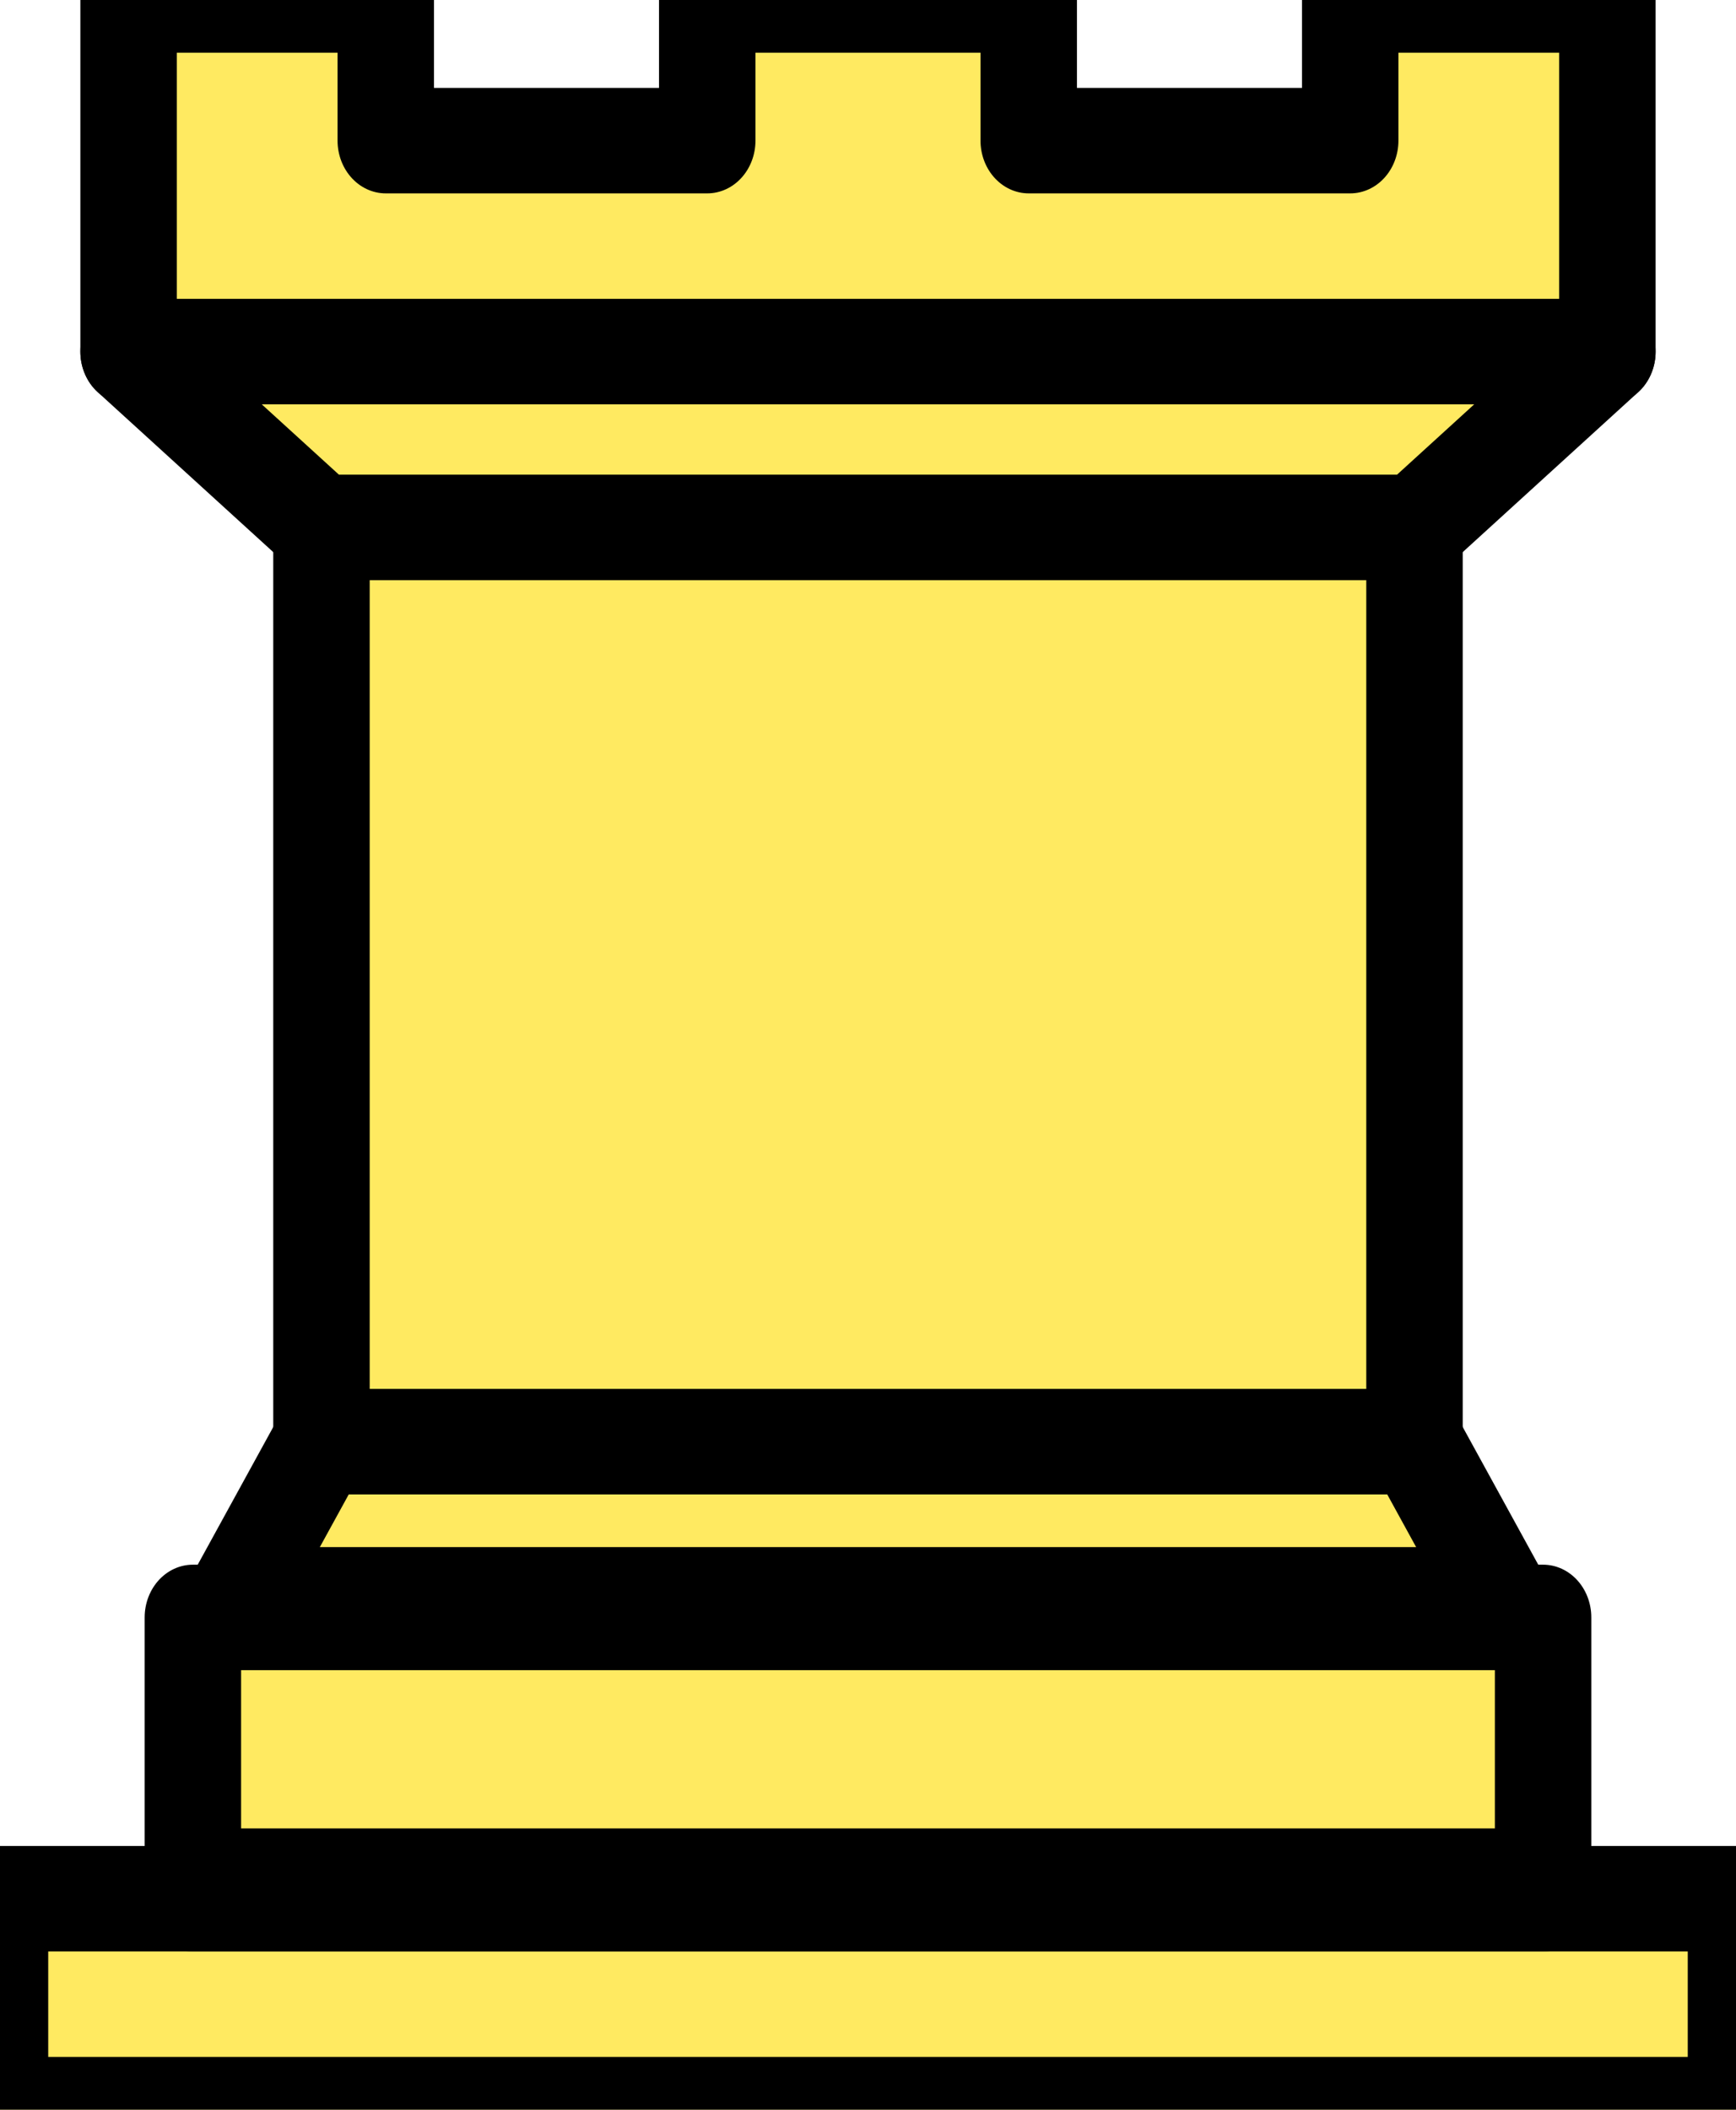<?xml version="1.0" encoding="utf-8"?>
<svg viewBox="987.726 1060.587 232.121 281.945" width="232.121" height="281.945" xmlns="http://www.w3.org/2000/svg">
  <g style="opacity: 1; fill-opacity: 1; fill-rule: evenodd; stroke: rgb(0, 0, 0); stroke-width: 1.5; stroke-linecap: round; stroke-linejoin: round; stroke-miterlimit: 4; stroke-dasharray: none; stroke-opacity: 1;" transform="matrix(8.597, 0, 0, 9.398, 910.352, 976.003)">
    <title>XR</title>
    <path d="M 9,39 L 36,39 L 36,36 L 9,36 L 9,39 z " style="paint-order: fill; fill: rgb(255, 234, 97);"/>
    <path d="M 12.5,32 L 14,29.5 L 31,29.5 L 32.5,32 L 12.5,32 z " style="paint-order: fill; fill: rgb(255, 234, 97);"/>
    <path d="M 12,36 L 12,32 L 33,32 L 33,36 L 12,36 z " style="paint-order: fill; fill: rgb(255, 234, 97);"/>
    <path d="M 14,29.5 L 14,16.5 L 31,16.5 L 31,29.5 L 14,29.5 z " style="paint-order: fill; fill: rgb(255, 234, 97);"/>
    <path d="M 14,16.5 L 11,14 L 34,14 L 31,16.5 L 14,16.5 z " style="paint-order: fill; fill: rgb(255, 234, 97);"/>
    <path d="M 11,14 L 11,9 L 15,9 L 15,11 L 20,11 L 20,9 L 25,9 L 25,11 L 30,11 L 30,9 L 34,9 L 34,14 L 11,14 z " style="paint-order: fill; fill: rgb(255, 234, 97);"/>
    <path d="M 12,35.5 L 33,35.5 L 33,35.5" style="stroke-width: 1; paint-order: fill; fill: rgb(255, 234, 97);"/>
    <path d="M 13,31.5 L 32,31.5" style="stroke-width: 1; paint-order: fill; fill: rgb(255, 234, 97);"/>
    <path d="M 14,29.5 L 31,29.5" style="stroke-width: 1; paint-order: fill; fill: rgb(255, 234, 97);"/>
    <path d="M 14,16.5 L 31,16.5" style="stroke-width: 1; paint-order: fill; fill: rgb(255, 234, 97);"/>
    <path d="M 11,14 L 34,14" style="stroke-width: 1; paint-order: fill; fill: rgb(255, 234, 97);"/>
  </g>
</svg>